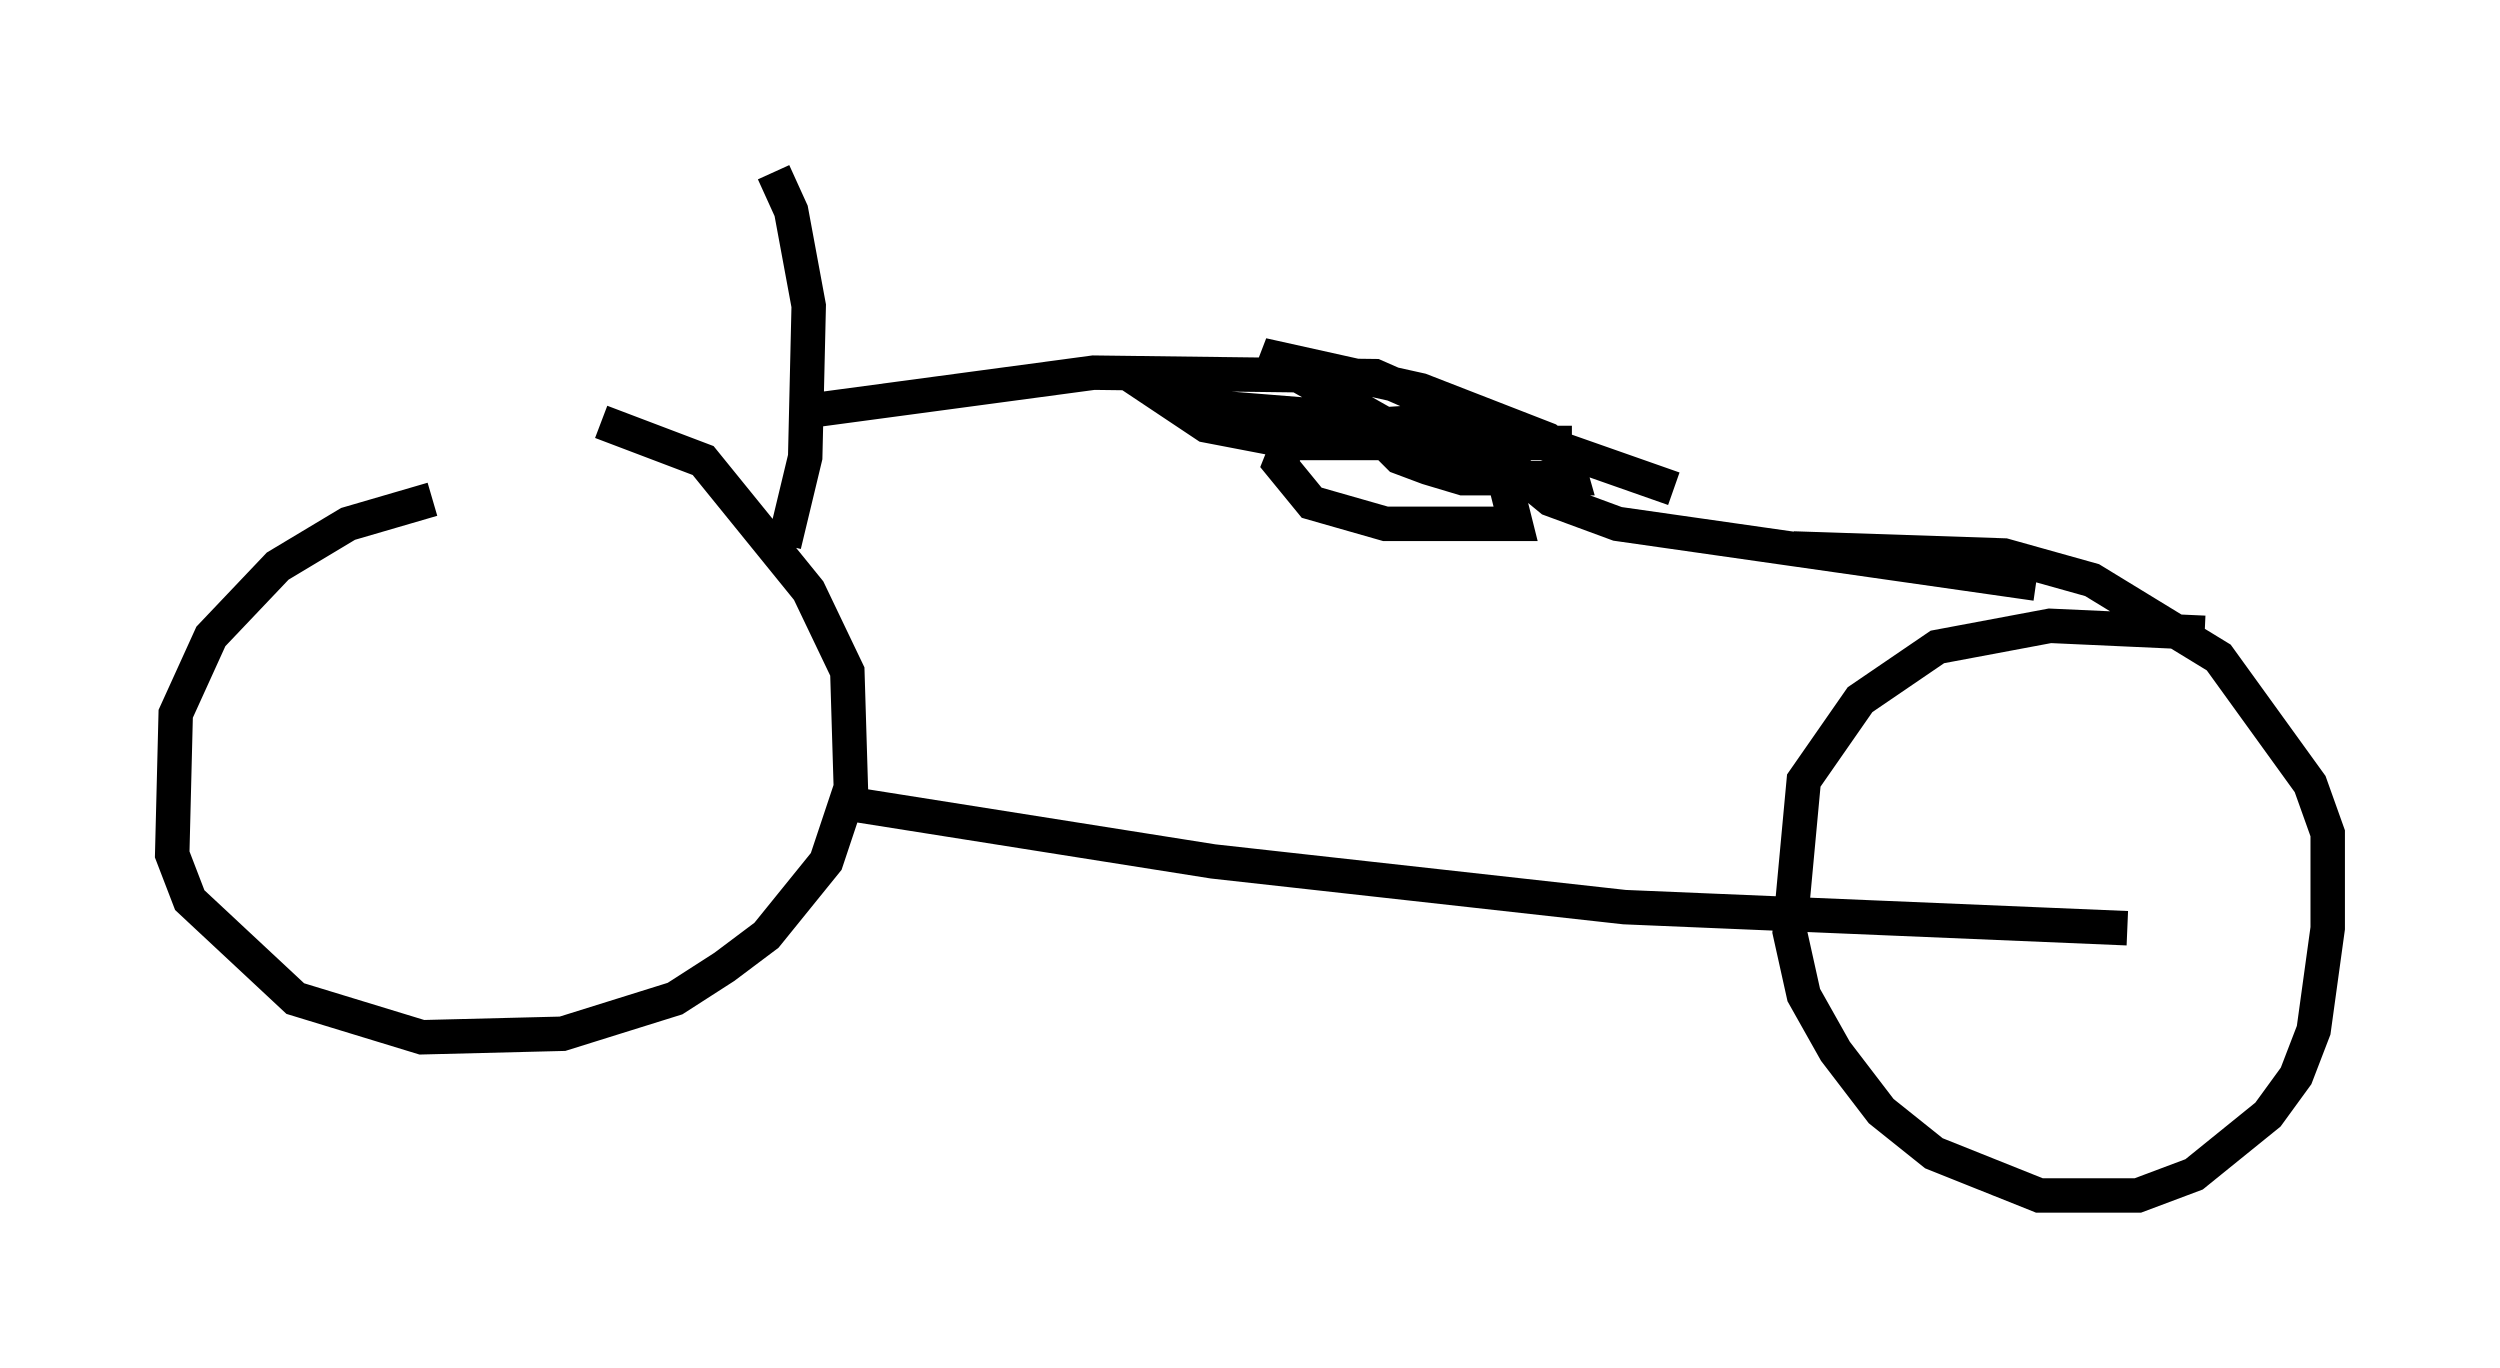 <?xml version="1.0" encoding="utf-8" ?>
<svg baseProfile="full" height="39.707" version="1.1" width="72.578" xmlns="http://www.w3.org/2000/svg" xmlns:ev="http://www.w3.org/2001/xml-events" xmlns:xlink="http://www.w3.org/1999/xlink"><defs /><rect fill="white" height="39.707" width="72.578" x="0" y="0" /><path d="M16.944, 14.494 m-4.39, 0.0 l-2.45, 0.715 -2.042, 1.225 l-1.94, 2.042 -1.021, 2.246 l-0.102, 4.083 0.51, 1.327 l3.063, 2.858 3.675, 1.123 l4.083, -0.102 3.267, -1.021 l1.429, -0.919 1.225, -0.919 l1.735, -2.144 0.715, -2.144 l-0.102, -3.369 -1.123, -2.348 l-3.063, -3.777 -2.96, -1.123 m46.551, 6.125 l-4.492, -0.204 -3.267, 0.613 l-2.246, 1.531 -1.633, 2.348 l-0.408, 4.39 0.408, 1.838 l0.919, 1.633 1.327, 1.735 l1.531, 1.225 3.063, 1.225 l2.858, 0.0 1.633, -0.613 l2.144, -1.735 0.817, -1.123 l0.51, -1.327 0.408, -2.96 l0.0, -2.756 -0.51, -1.429 l-2.654, -3.675 -3.675, -2.246 l-2.552, -0.715 -6.125, -0.204 m-27.154, 7.452 l10.311, 1.633 11.944, 1.327 l14.598, 0.613 m-38.996, -11.127 l0.613, -2.552 0.102, -4.39 l-0.51, -2.756 -0.51, -1.123 m0.919, 6.942 l8.371, -1.123 8.167, 0.102 l1.633, 0.715 3.471, 2.858 l1.94, 0.715 12.148, 1.735 m-16.129, -3.675 l-2.858, -0.613 -2.246, 0.0 l-0.51, 0.306 -0.204, 0.51 l0.919, 1.123 2.144, 0.613 l3.777, 0.0 -0.306, -1.225 l-0.613, -0.408 -3.879, -1.429 l-5.104, -0.408 0.919, 0.613 l2.654, 0.51 7.963, 0.0 l-3.471, 0.0 -1.531, -0.306 l-3.981, -2.246 4.594, 1.021 l3.675, 1.429 0.51, 0.408 l0.204, 0.715 -3.165, 0.0 l-1.021, -0.306 -0.817, -0.306 l-0.919, -0.919 3.165, -0.204 l1.327, 0.715 -0.51, 0.306 l-2.348, -0.102 -0.817, -0.306 l0.51, -0.102 3.777, 0.204 l3.777, 1.327 " fill="none" stroke="black" stroke-width="1" /></svg>